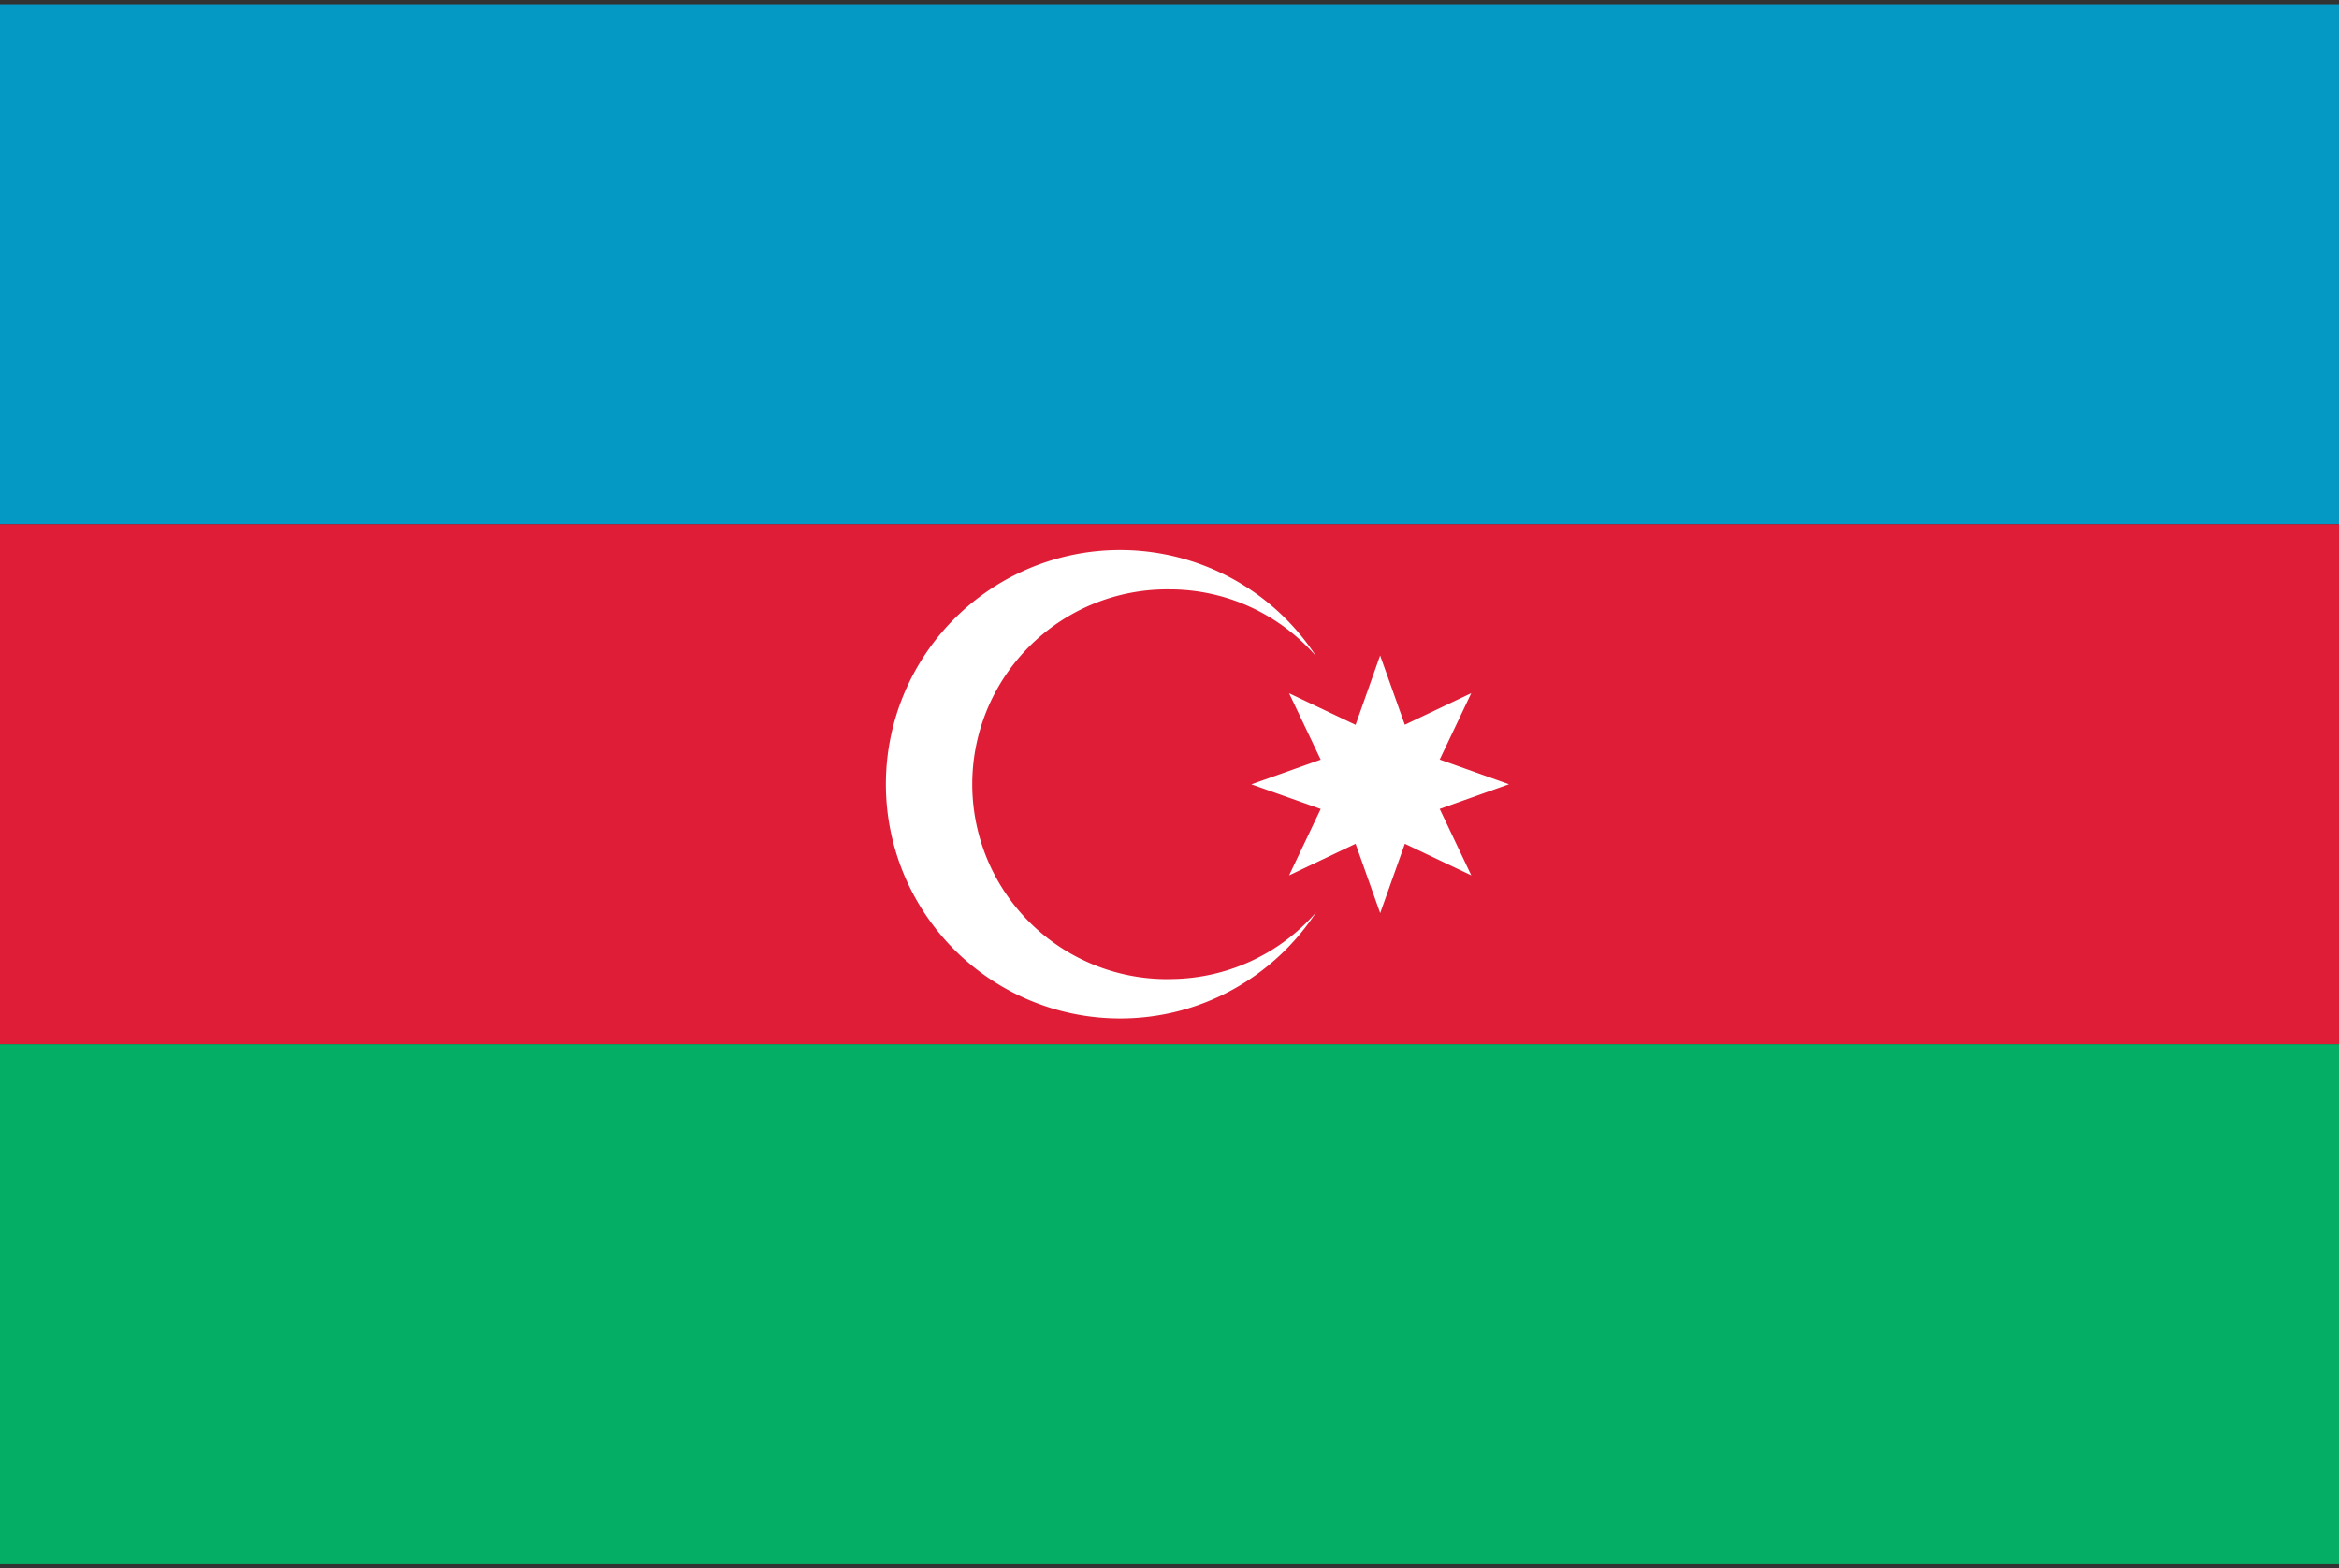 <svg xmlns="http://www.w3.org/2000/svg" width="85" height="57"><rect width="100%" height="100%" fill="#333333" stroke="none"/><path fill="#0499C4" d="M-.02.153h85.04V19.05H-.02z"/><path fill="#DF1D37" d="M-.02 19.052h85.04V37.95H-.02z"/><path fill="#04AE65" d="M-.02 37.95h85.04v18.896H-.02z"/><path d="M42.498 35.582a7.082 7.082 0 1 1 0-14.163c2.127 0 4.03.94 5.327 2.426a8.502 8.502 0 0 0-7.12-3.857 8.512 8.512 0 1 0 0 17.024c2.982 0 5.6-1.536 7.123-3.857a7.068 7.068 0 0 1-5.33 2.425zm7.656-11.762.897 2.518 2.415-1.148-1.147 2.414 2.518.897-2.518.896 1.147 2.415-2.414-1.147-.896 2.52-.894-2.52-2.416 1.148 1.148-2.414-2.52-.895 2.52-.896-1.148-2.414 2.416 1.148" fill="#FFF"/></svg>
